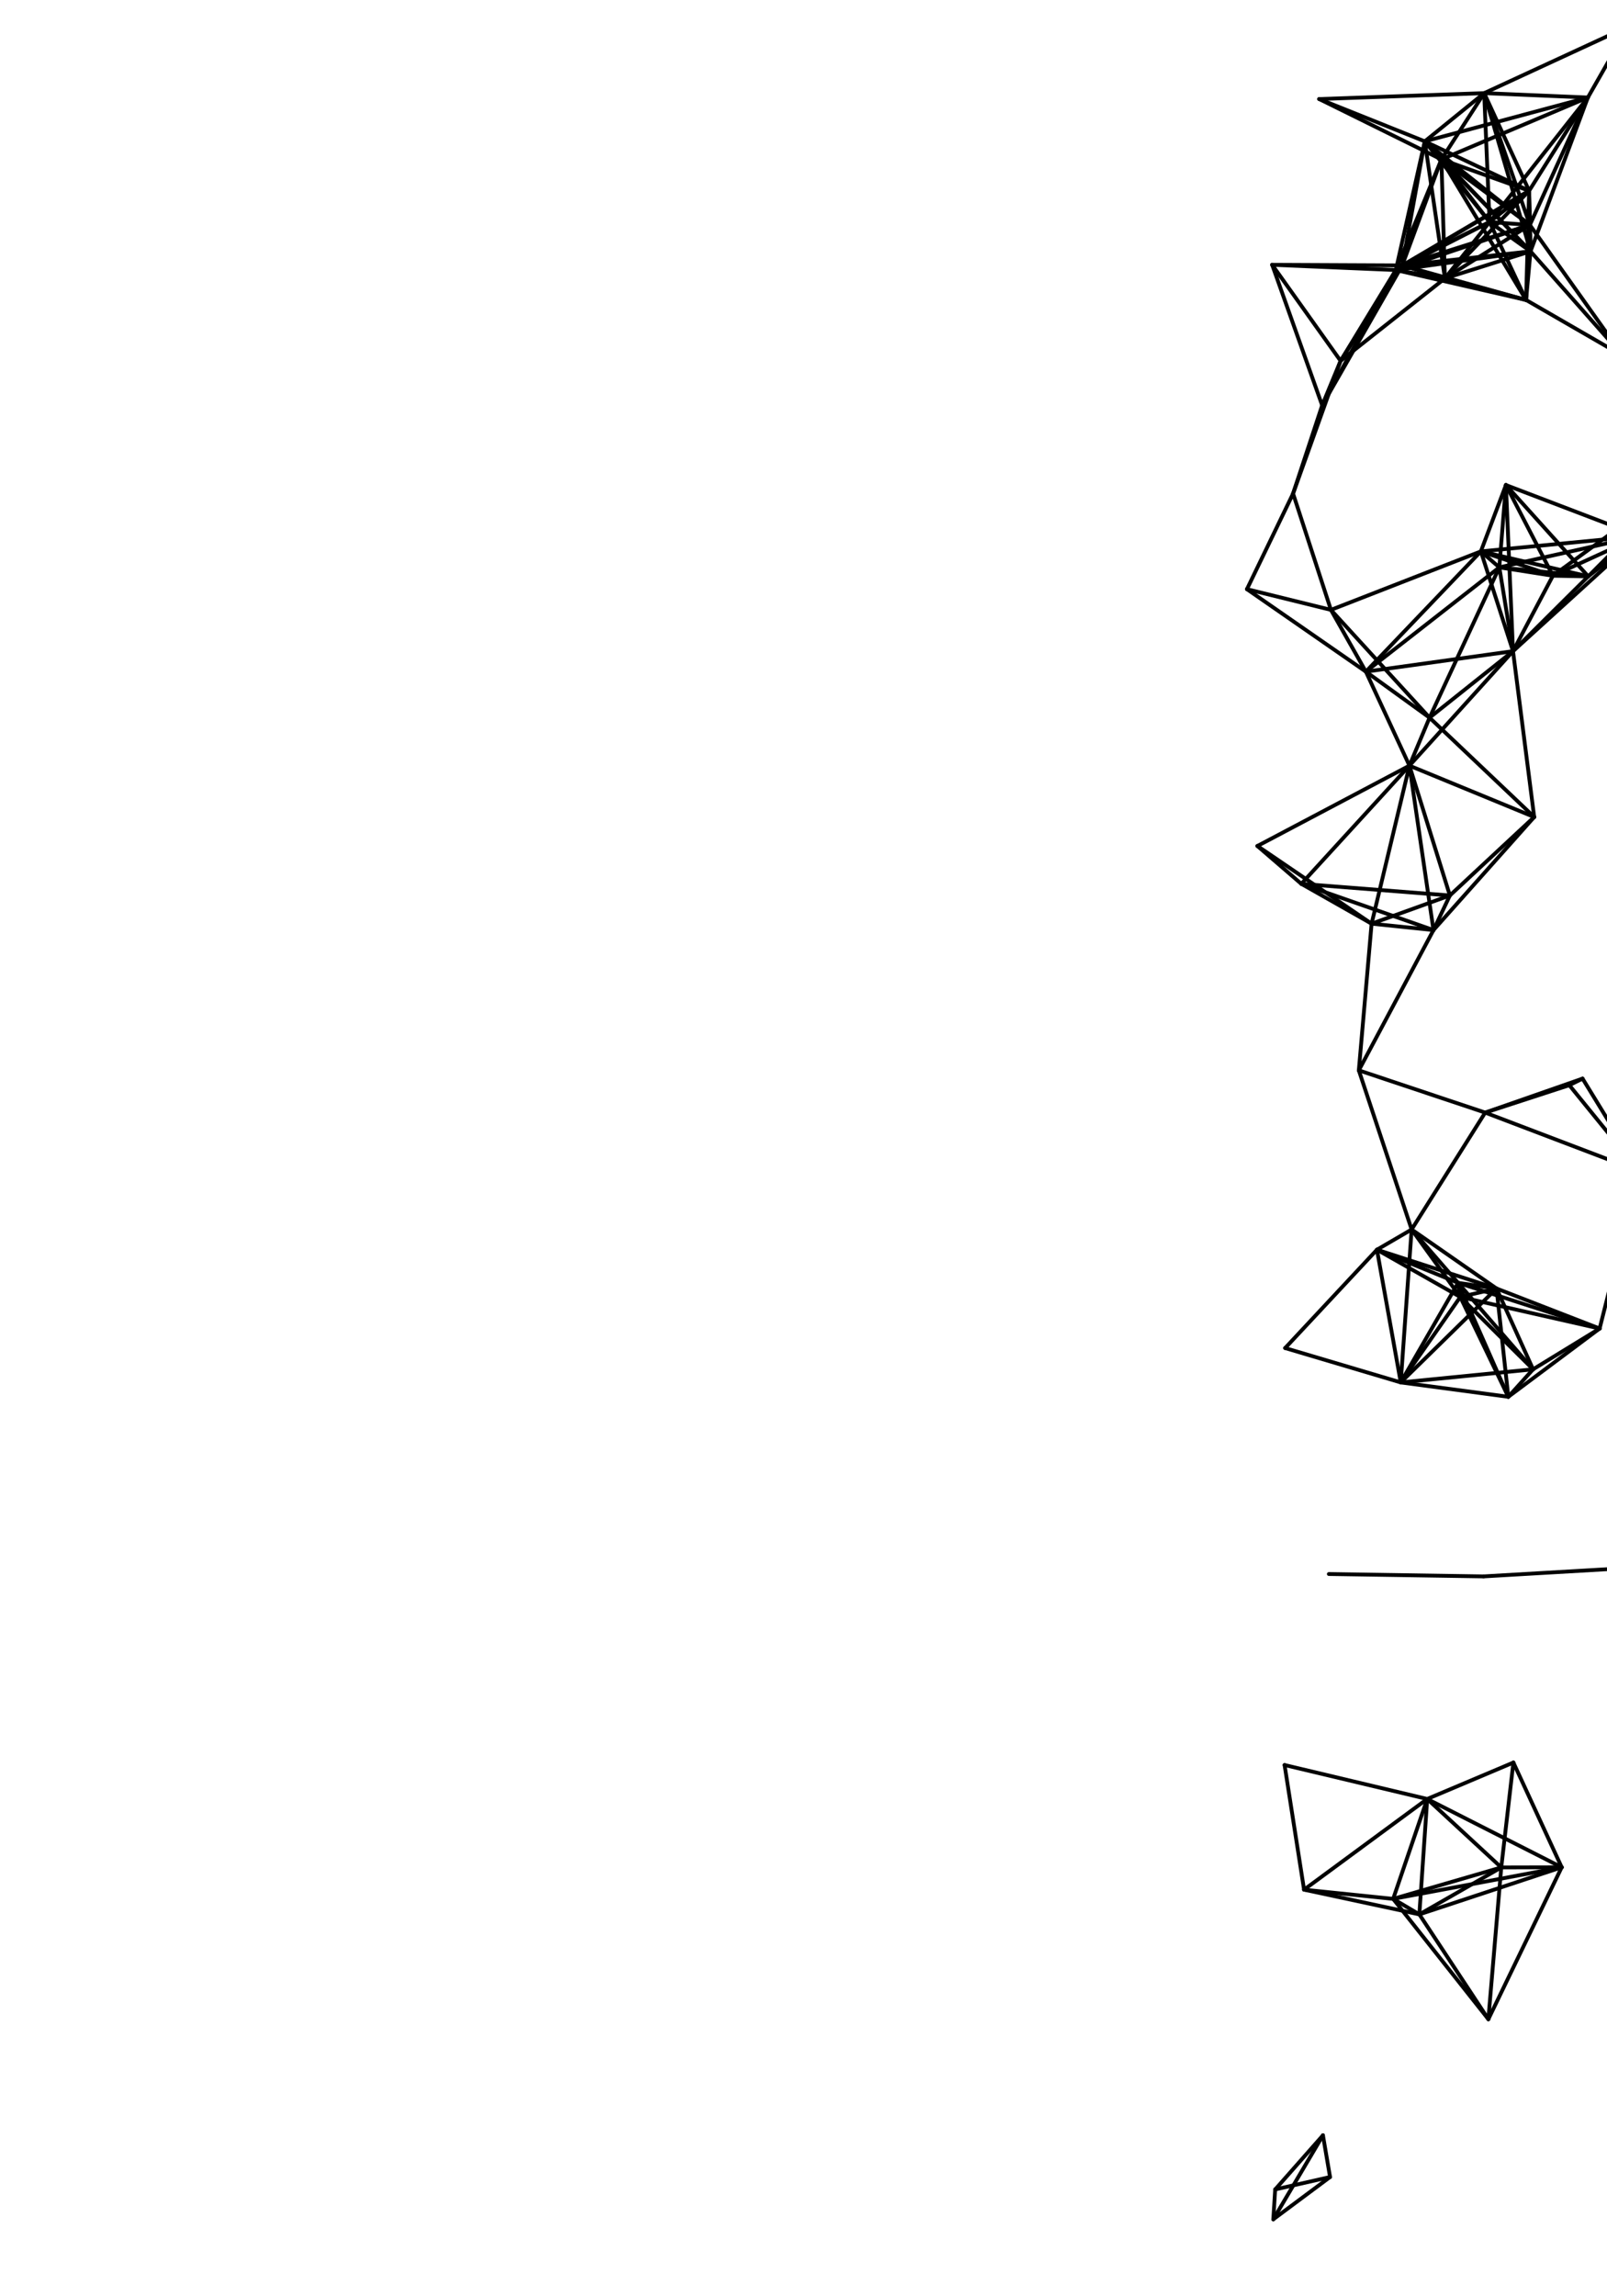 <?xml version="1.0"?>
<!DOCTYPE svg PUBLIC '-//W3C//DTD SVG 1.0//EN'
          'http://www.w3.org/TR/2001/REC-SVG-20010904/DTD/svg10.dtd'>
<svg xmlns:xlink="http://www.w3.org/1999/xlink" style="fill-opacity:1; color-rendering:auto; color-interpolation:auto; text-rendering:auto; stroke:black; stroke-linecap:square; stroke-miterlimit:10; shape-rendering:auto; stroke-opacity:1; fill:black; stroke-dasharray:none; font-weight:normal; stroke-width:1; font-family:'Dialog'; font-style:normal; stroke-linejoin:miter; font-size:12px; stroke-dashoffset:0; image-rendering:auto;" width="420" height="600" xmlns="http://www.w3.org/2000/svg"
><!--Generated by the Batik Graphics2D SVG Generator--><defs id="genericDefs"
  /><g
  ><g style="stroke-linecap:round;"
    ><line y2="579.882" style="fill:none;" x1="347.618" x2="332.789" y1="568.84"
    /></g
    ><g style="stroke-linecap:round;"
    ><line y2="557.943" style="fill:none;" x1="347.618" x2="345.762" y1="568.84"
      /><line y2="572.087" style="fill:none;" x1="347.618" x2="333.277" y1="568.84"
      /><line y2="352.237" style="fill:none;" x1="366.091" x2="335.88" y1="361.215"
      /><line y2="338.89" style="fill:none;" x1="366.091" x2="381.652" y1="361.215"
      /><line y2="321.258" style="fill:none;" x1="366.091" x2="368.94" y1="361.215"
      /><line y2="336.676" style="fill:none;" x1="366.091" x2="391.125" y1="361.215"
      /><line y2="326.543" style="fill:none;" x1="366.091" x2="359.875" y1="361.215"
      /><line y2="364.972" style="fill:none;" x1="366.091" x2="394.204" y1="361.215"
      /><line y2="357.792" style="fill:none;" x1="366.091" x2="400.68" y1="361.215"
      /><line y2="335.2" style="fill:none;" x1="366.091" x2="381.079" y1="361.215"
      /><line y2="230.942" style="fill:none;" x1="358.475" x2="340.107" y1="241.353"
      /><line y2="243.02" style="fill:none;" x1="358.475" x2="374.649" y1="241.353"
      /><line y2="200.062" style="fill:none;" x1="358.475" x2="368.363" y1="241.353"
      /><line y2="221.051" style="fill:none;" x1="358.475" x2="328.634" y1="241.353"
      /><line y2="233.983" style="fill:none;" x1="358.475" x2="378.936" y1="241.353"
      /><line y2="279.677" style="fill:none;" x1="358.475" x2="355.138" y1="241.353"
      /><line y2="24.337" style="fill:none;" x1="414.996" x2="387.9" y1="25.48"
      /><line y2="49.852" style="fill:none;" x1="414.996" x2="399.648" y1="25.48"
      /><line y2="65.677" style="fill:none;" x1="414.996" x2="400.01" y1="25.48"
      /><line y2="41.652" style="fill:none;" x1="414.996" x2="376.72" y1="25.48"
      /><line y2="36.937" style="fill:none;" x1="414.996" x2="372.377" y1="25.48"
      /><line y2="58.782" style="fill:none;" x1="414.996" x2="399.841" y1="25.48"
      /><line y2="6.902" style="fill:none;" x1="414.996" x2="425.616" y1="25.48"
      /><line y2="58.013" style="fill:none;" x1="414.996" x2="389.309" y1="25.48"
      /><line y2="175.497" style="fill:none;" x1="325.898" x2="356.98" y1="153.946"
      /><line y2="128.967" style="fill:none;" x1="325.898" x2="337.955" y1="153.946"
      /><line y2="159.355" style="fill:none;" x1="325.898" x2="347.846" y1="153.946"
      /><line y2="326.543" style="fill:none;" x1="335.88" x2="359.875" y1="352.237"
      /><line y2="69.351" style="fill:none;" x1="350.369" x2="366.483" y1="94.289"
      /><line y2="69.194" style="fill:none;" x1="350.369" x2="332.49" y1="94.289"
      /><line y2="70.561" style="fill:none;" x1="350.369" x2="364.812" y1="94.289"
      /><line y2="128.967" style="fill:none;" x1="350.369" x2="337.955" y1="94.289"
      /><line y2="105.912" style="fill:none;" x1="350.369" x2="345.557" y1="94.289"
      /><line y2="72.734" style="fill:none;" x1="350.369" x2="377.637" y1="94.289"
      /><line y2="321.258" style="fill:none;" x1="388.163" x2="368.94" y1="290.714"
      /><line y2="306.039" style="fill:none;" x1="388.163" x2="428.435" y1="290.714"
      /><line y2="283.551" style="fill:none;" x1="388.163" x2="410.154" y1="290.714"
      /><line y2="279.677" style="fill:none;" x1="388.163" x2="355.138" y1="290.714"
      /><line y2="281.833" style="fill:none;" x1="388.163" x2="413.615" y1="290.714"
      /><line y2="243.02" style="fill:none;" x1="340.107" x2="374.649" y1="230.942"
      /><line y2="200.062" style="fill:none;" x1="340.107" x2="368.363" y1="230.942"
      /><line y2="221.051" style="fill:none;" x1="340.107" x2="328.634" y1="230.942"
      /><line y2="233.983" style="fill:none;" x1="340.107" x2="378.936" y1="230.942"
      /><line y2="144.077" style="fill:none;" x1="415.097" x2="387.029" y1="150.604"
      /><line y2="170.144" style="fill:none;" x1="415.097" x2="395.436" y1="150.604"
      /><line y2="126.739" style="fill:none;" x1="415.097" x2="393.582" y1="150.604"
      /><line y2="140.07" style="fill:none;" x1="415.097" x2="428.503" y1="150.604"
      /><line y2="150.437" style="fill:none;" x1="415.097" x2="405.861" y1="150.604"
      /><line y2="125.48" style="fill:none;" x1="415.097" x2="440.11" y1="150.604"
      /><line y2="148.249" style="fill:none;" x1="415.097" x2="391.86" y1="150.604"
      /><line y2="470.06" style="fill:none;" x1="408.158" x2="373.012" y1="487.91"
      /><line y2="487.947" style="fill:none;" x1="408.158" x2="392.365" y1="487.91"
      /><line y2="500.217" style="fill:none;" x1="408.158" x2="370.956" y1="487.91"
      /><line y2="496.166" style="fill:none;" x1="408.158" x2="364.111" y1="487.91"
      /><line y2="527.601" style="fill:none;" x1="408.158" x2="388.993" y1="487.91"
      /><line y2="460.542" style="fill:none;" x1="408.158" x2="395.531" y1="487.91"
      /><line y2="321.258" style="fill:none;" x1="381.652" x2="368.94" y1="338.89"
      /><line y2="336.676" style="fill:none;" x1="381.652" x2="391.125" y1="338.89"
      /><line y2="347.137" style="fill:none;" x1="381.652" x2="418.07" y1="338.89"
      /><line y2="326.543" style="fill:none;" x1="381.652" x2="359.875" y1="338.89"
      /><line y2="364.972" style="fill:none;" x1="381.652" x2="394.204" y1="338.89"
      /><line y2="357.792" style="fill:none;" x1="381.652" x2="400.68" y1="338.89"
      /><line y2="335.2" style="fill:none;" x1="381.652" x2="381.079" y1="338.89"
      /><line y2="170.144" style="fill:none;" x1="387.029" x2="395.436" y1="144.077"
      /><line y2="126.739" style="fill:none;" x1="387.029" x2="393.582" y1="144.077"
      /><line y2="140.07" style="fill:none;" x1="387.029" x2="428.503" y1="144.077"
      /><line y2="175.497" style="fill:none;" x1="387.029" x2="356.98" y1="144.077"
      /><line y2="159.355" style="fill:none;" x1="387.029" x2="347.846" y1="144.077"
      /><line y2="150.437" style="fill:none;" x1="387.029" x2="405.861" y1="144.077"
      /><line y2="148.249" style="fill:none;" x1="387.029" x2="391.86" y1="144.077"
      /><line y2="487.947" style="fill:none;" x1="373.012" x2="392.365" y1="470.06"
      /><line y2="500.217" style="fill:none;" x1="373.012" x2="370.956" y1="470.06"
      /><line y2="461.186" style="fill:none;" x1="373.012" x2="335.732" y1="470.06"
      /><line y2="496.166" style="fill:none;" x1="373.012" x2="364.111" y1="470.06"
      /><line y2="493.759" style="fill:none;" x1="373.012" x2="340.827" y1="470.06"
      /><line y2="460.542" style="fill:none;" x1="373.012" x2="395.531" y1="470.06"
      /><line y2="557.943" style="fill:none;" x1="332.789" x2="345.762" y1="579.882"
      /><line y2="572.087" style="fill:none;" x1="332.789" x2="333.277" y1="579.882"
      /><line y2="500.217" style="fill:none;" x1="392.365" x2="370.956" y1="487.947"
      /><line y2="496.166" style="fill:none;" x1="392.365" x2="364.111" y1="487.947"
      /><line y2="527.601" style="fill:none;" x1="392.365" x2="388.993" y1="487.947"
      /><line y2="460.542" style="fill:none;" x1="392.365" x2="395.531" y1="487.947"
      /><line y2="49.852" style="fill:none;" x1="387.9" x2="399.648" y1="24.337"
      /><line y2="25.88" style="fill:none;" x1="387.9" x2="344.788" y1="24.337"
      /><line y2="65.677" style="fill:none;" x1="387.9" x2="400.01" y1="24.337"
      /><line y2="41.652" style="fill:none;" x1="387.9" x2="376.72" y1="24.337"
      /><line y2="36.937" style="fill:none;" x1="387.9" x2="372.377" y1="24.337"
      /><line y2="58.782" style="fill:none;" x1="387.9" x2="399.841" y1="24.337"
      /><line y2="6.902" style="fill:none;" x1="387.9" x2="425.616" y1="24.337"
      /><line y2="58.013" style="fill:none;" x1="387.9" x2="389.309" y1="24.337"
      /><line y2="49.852" style="fill:none;" x1="366.483" x2="399.648" y1="69.351"
      /><line y2="69.194" style="fill:none;" x1="366.483" x2="332.49" y1="69.351"
      /><line y2="65.677" style="fill:none;" x1="366.483" x2="400.01" y1="69.351"
      /><line y2="70.561" style="fill:none;" x1="366.483" x2="364.812" y1="69.351"
      /><line y2="41.652" style="fill:none;" x1="366.483" x2="376.72" y1="69.351"
      /><line y2="36.937" style="fill:none;" x1="366.483" x2="372.377" y1="69.351"
      /><line y2="105.912" style="fill:none;" x1="366.483" x2="345.557" y1="69.351"
      /><line y2="58.782" style="fill:none;" x1="366.483" x2="399.841" y1="69.351"
      /><line y2="78.379" style="fill:none;" x1="366.483" x2="398.848" y1="69.351"
      /><line y2="72.734" style="fill:none;" x1="366.483" x2="377.637" y1="69.351"
      /><line y2="58.013" style="fill:none;" x1="366.483" x2="389.309" y1="69.351"
      /><line y2="65.677" style="fill:none;" x1="424.204" x2="400.01" y1="93.025"
      /><line y2="58.782" style="fill:none;" x1="424.204" x2="399.841" y1="93.025"
      /><line y2="78.379" style="fill:none;" x1="424.204" x2="398.848" y1="93.025"
      /><line y2="125.48" style="fill:none;" x1="424.204" x2="440.11" y1="93.025"
      /><line y2="336.676" style="fill:none;" x1="368.94" x2="391.125" y1="321.258"
      /><line y2="326.543" style="fill:none;" x1="368.94" x2="359.875" y1="321.258"
      /><line y2="279.677" style="fill:none;" x1="368.94" x2="355.138" y1="321.258"
      /><line y2="335.2" style="fill:none;" x1="368.94" x2="381.079" y1="321.258"
      /><line y2="347.137" style="fill:none;" x1="428.435" x2="418.07" y1="306.039"
      /><line y2="283.551" style="fill:none;" x1="428.435" x2="410.154" y1="306.039"
      /><line y2="281.833" style="fill:none;" x1="428.435" x2="413.615" y1="306.039"
      /><line y2="200.062" style="fill:none;" x1="374.649" x2="368.363" y1="243.02"
      /><line y2="213.48" style="fill:none;" x1="374.649" x2="400.973" y1="243.02"
      /><line y2="233.983" style="fill:none;" x1="374.649" x2="378.936" y1="243.02"
      /><line y2="279.677" style="fill:none;" x1="374.649" x2="355.138" y1="243.02"
      /><line y2="170.144" style="fill:none;" x1="368.363" x2="395.436" y1="200.062"
      /><line y2="213.48" style="fill:none;" x1="368.363" x2="400.973" y1="200.062"
      /><line y2="221.051" style="fill:none;" x1="368.363" x2="328.634" y1="200.062"
      /><line y2="233.983" style="fill:none;" x1="368.363" x2="378.936" y1="200.062"
      /><line y2="175.497" style="fill:none;" x1="368.363" x2="356.98" y1="200.062"
      /><line y2="187.526" style="fill:none;" x1="368.363" x2="373.624" y1="200.062"
      /><line y2="126.739" style="fill:none;" x1="395.436" x2="393.582" y1="170.144"
      /><line y2="213.48" style="fill:none;" x1="395.436" x2="400.973" y1="170.144"
      /><line y2="140.07" style="fill:none;" x1="395.436" x2="428.503" y1="170.144"
      /><line y2="175.497" style="fill:none;" x1="395.436" x2="356.98" y1="170.144"
      /><line y2="187.526" style="fill:none;" x1="395.436" x2="373.624" y1="170.144"
      /><line y2="150.437" style="fill:none;" x1="395.436" x2="405.861" y1="170.144"
      /><line y2="148.249" style="fill:none;" x1="395.436" x2="391.86" y1="170.144"
      /><line y2="347.137" style="fill:none;" x1="391.125" x2="418.07" y1="336.676"
      /><line y2="326.543" style="fill:none;" x1="391.125" x2="359.875" y1="336.676"
      /><line y2="364.972" style="fill:none;" x1="391.125" x2="394.204" y1="336.676"
      /><line y2="357.792" style="fill:none;" x1="391.125" x2="400.68" y1="336.676"
      /><line y2="335.2" style="fill:none;" x1="391.125" x2="381.079" y1="336.676"
      /><line y2="65.677" style="fill:none;" x1="399.648" x2="400.01" y1="49.852"
      /><line y2="70.561" style="fill:none;" x1="399.648" x2="364.812" y1="49.852"
      /><line y2="41.652" style="fill:none;" x1="399.648" x2="376.72" y1="49.852"
      /><line y2="36.937" style="fill:none;" x1="399.648" x2="372.377" y1="49.852"
      /><line y2="58.782" style="fill:none;" x1="399.648" x2="399.841" y1="49.852"
      /><line y2="78.379" style="fill:none;" x1="399.648" x2="398.848" y1="49.852"
      /><line y2="72.734" style="fill:none;" x1="399.648" x2="377.637" y1="49.852"
      /><line y2="58.013" style="fill:none;" x1="399.648" x2="389.309" y1="49.852"
      /><line y2="140.07" style="fill:none;" x1="393.582" x2="428.503" y1="126.739"
      /><line y2="150.437" style="fill:none;" x1="393.582" x2="405.861" y1="126.739"
      /><line y2="148.249" style="fill:none;" x1="393.582" x2="391.86" y1="126.739"
      /><line y2="364.972" style="fill:none;" x1="418.07" x2="394.204" y1="347.137"
      /><line y2="357.792" style="fill:none;" x1="418.07" x2="400.68" y1="347.137"
      /><line y2="335.2" style="fill:none;" x1="418.07" x2="381.079" y1="347.137"
      /><line y2="411.901" style="fill:none;" x1="347.302" x2="387.726" y1="411.279"
      /><line y2="233.983" style="fill:none;" x1="400.973" x2="378.936" y1="213.48"
      /><line y2="187.526" style="fill:none;" x1="400.973" x2="373.624" y1="213.48"
      /><line y2="70.561" style="fill:none;" x1="332.49" x2="364.812" y1="69.194"
      /><line y2="105.912" style="fill:none;" x1="332.49" x2="345.557" y1="69.194"
      /><line y2="41.652" style="fill:none;" x1="344.788" x2="376.72" y1="25.88"
      /><line y2="36.937" style="fill:none;" x1="344.788" x2="372.377" y1="25.88"
      /><line y2="496.166" style="fill:none;" x1="370.956" x2="364.111" y1="500.217"
      /><line y2="527.601" style="fill:none;" x1="370.956" x2="388.993" y1="500.217"
      /><line y2="493.759" style="fill:none;" x1="370.956" x2="340.827" y1="500.217"
      /><line y2="70.561" style="fill:none;" x1="400.01" x2="364.812" y1="65.677"
      /><line y2="41.652" style="fill:none;" x1="400.01" x2="376.72" y1="65.677"
      /><line y2="36.937" style="fill:none;" x1="400.01" x2="372.377" y1="65.677"
      /><line y2="58.782" style="fill:none;" x1="400.01" x2="399.841" y1="65.677"
      /><line y2="78.379" style="fill:none;" x1="400.01" x2="398.848" y1="65.677"
      /><line y2="72.734" style="fill:none;" x1="400.01" x2="377.637" y1="65.677"
      /><line y2="58.013" style="fill:none;" x1="400.01" x2="389.309" y1="65.677"
      /><line y2="493.759" style="fill:none;" x1="335.732" x2="340.827" y1="461.186"
      /><line y2="335.2" style="fill:none;" x1="359.875" x2="381.079" y1="326.543"
      /><line y2="527.601" style="fill:none;" x1="364.111" x2="388.993" y1="496.166"
      /><line y2="493.759" style="fill:none;" x1="364.111" x2="340.827" y1="496.166"
      /><line y2="150.437" style="fill:none;" x1="428.503" x2="405.861" y1="140.07"
      /><line y2="125.48" style="fill:none;" x1="428.503" x2="440.11" y1="140.07"
      /><line y2="148.249" style="fill:none;" x1="428.503" x2="391.86" y1="140.07"
      /><line y2="41.652" style="fill:none;" x1="364.812" x2="376.72" y1="70.561"
      /><line y2="36.937" style="fill:none;" x1="364.812" x2="372.377" y1="70.561"
      /><line y2="105.912" style="fill:none;" x1="364.812" x2="345.557" y1="70.561"
      /><line y2="58.782" style="fill:none;" x1="364.812" x2="399.841" y1="70.561"
      /><line y2="78.379" style="fill:none;" x1="364.812" x2="398.848" y1="70.561"
      /><line y2="72.734" style="fill:none;" x1="364.812" x2="377.637" y1="70.561"
      /><line y2="58.013" style="fill:none;" x1="364.812" x2="389.309" y1="70.561"
      /><line y2="159.355" style="fill:none;" x1="356.98" x2="347.846" y1="175.497"
      /><line y2="187.526" style="fill:none;" x1="356.98" x2="373.624" y1="175.497"
      /><line y2="148.249" style="fill:none;" x1="356.98" x2="391.86" y1="175.497"
      /><line y2="159.355" style="fill:none;" x1="337.955" x2="347.846" y1="128.967"
      /><line y2="105.912" style="fill:none;" x1="337.955" x2="345.557" y1="128.967"
      /><line y2="357.792" style="fill:none;" x1="394.204" x2="400.68" y1="364.972"
      /><line y2="335.2" style="fill:none;" x1="394.204" x2="381.079" y1="364.972"
      /><line y2="187.526" style="fill:none;" x1="347.846" x2="373.624" y1="159.355"
      /><line y2="36.937" style="fill:none;" x1="376.72" x2="372.377" y1="41.652"
      /><line y2="58.782" style="fill:none;" x1="376.72" x2="399.841" y1="41.652"
      /><line y2="78.379" style="fill:none;" x1="376.72" x2="398.848" y1="41.652"
      /><line y2="72.734" style="fill:none;" x1="376.72" x2="377.637" y1="41.652"
      /><line y2="58.013" style="fill:none;" x1="376.72" x2="389.309" y1="41.652"
      /><line y2="335.2" style="fill:none;" x1="400.68" x2="381.079" y1="357.792"
      /><line y2="281.833" style="fill:none;" x1="410.154" x2="413.615" y1="283.551"
      /><line y2="58.782" style="fill:none;" x1="372.377" x2="399.841" y1="36.937"
      /><line y2="72.734" style="fill:none;" x1="372.377" x2="377.637" y1="36.937"
      /><line y2="58.013" style="fill:none;" x1="372.377" x2="389.309" y1="36.937"
      /><line y2="411.901" style="fill:none;" x1="429.598" x2="387.726" y1="409.466"
      /><line y2="78.379" style="fill:none;" x1="399.841" x2="398.848" y1="58.782"
      /><line y2="72.734" style="fill:none;" x1="399.841" x2="377.637" y1="58.782"
      /><line y2="58.013" style="fill:none;" x1="399.841" x2="389.309" y1="58.782"
      /><line y2="148.249" style="fill:none;" x1="373.624" x2="391.86" y1="187.526"
      /><line y2="125.48" style="fill:none;" x1="405.861" x2="440.11" y1="150.437"
      /><line y2="148.249" style="fill:none;" x1="405.861" x2="391.86" y1="150.437"
      /><line y2="72.734" style="fill:none;" x1="398.848" x2="377.637" y1="78.379"
      /><line y2="58.013" style="fill:none;" x1="398.848" x2="389.309" y1="78.379"
      /><line y2="572.087" style="fill:none;" x1="345.762" x2="333.277" y1="557.943"
      /><line y2="58.013" style="fill:none;" x1="377.637" x2="389.309" y1="72.734"
    /></g
  ></g
></svg
>
